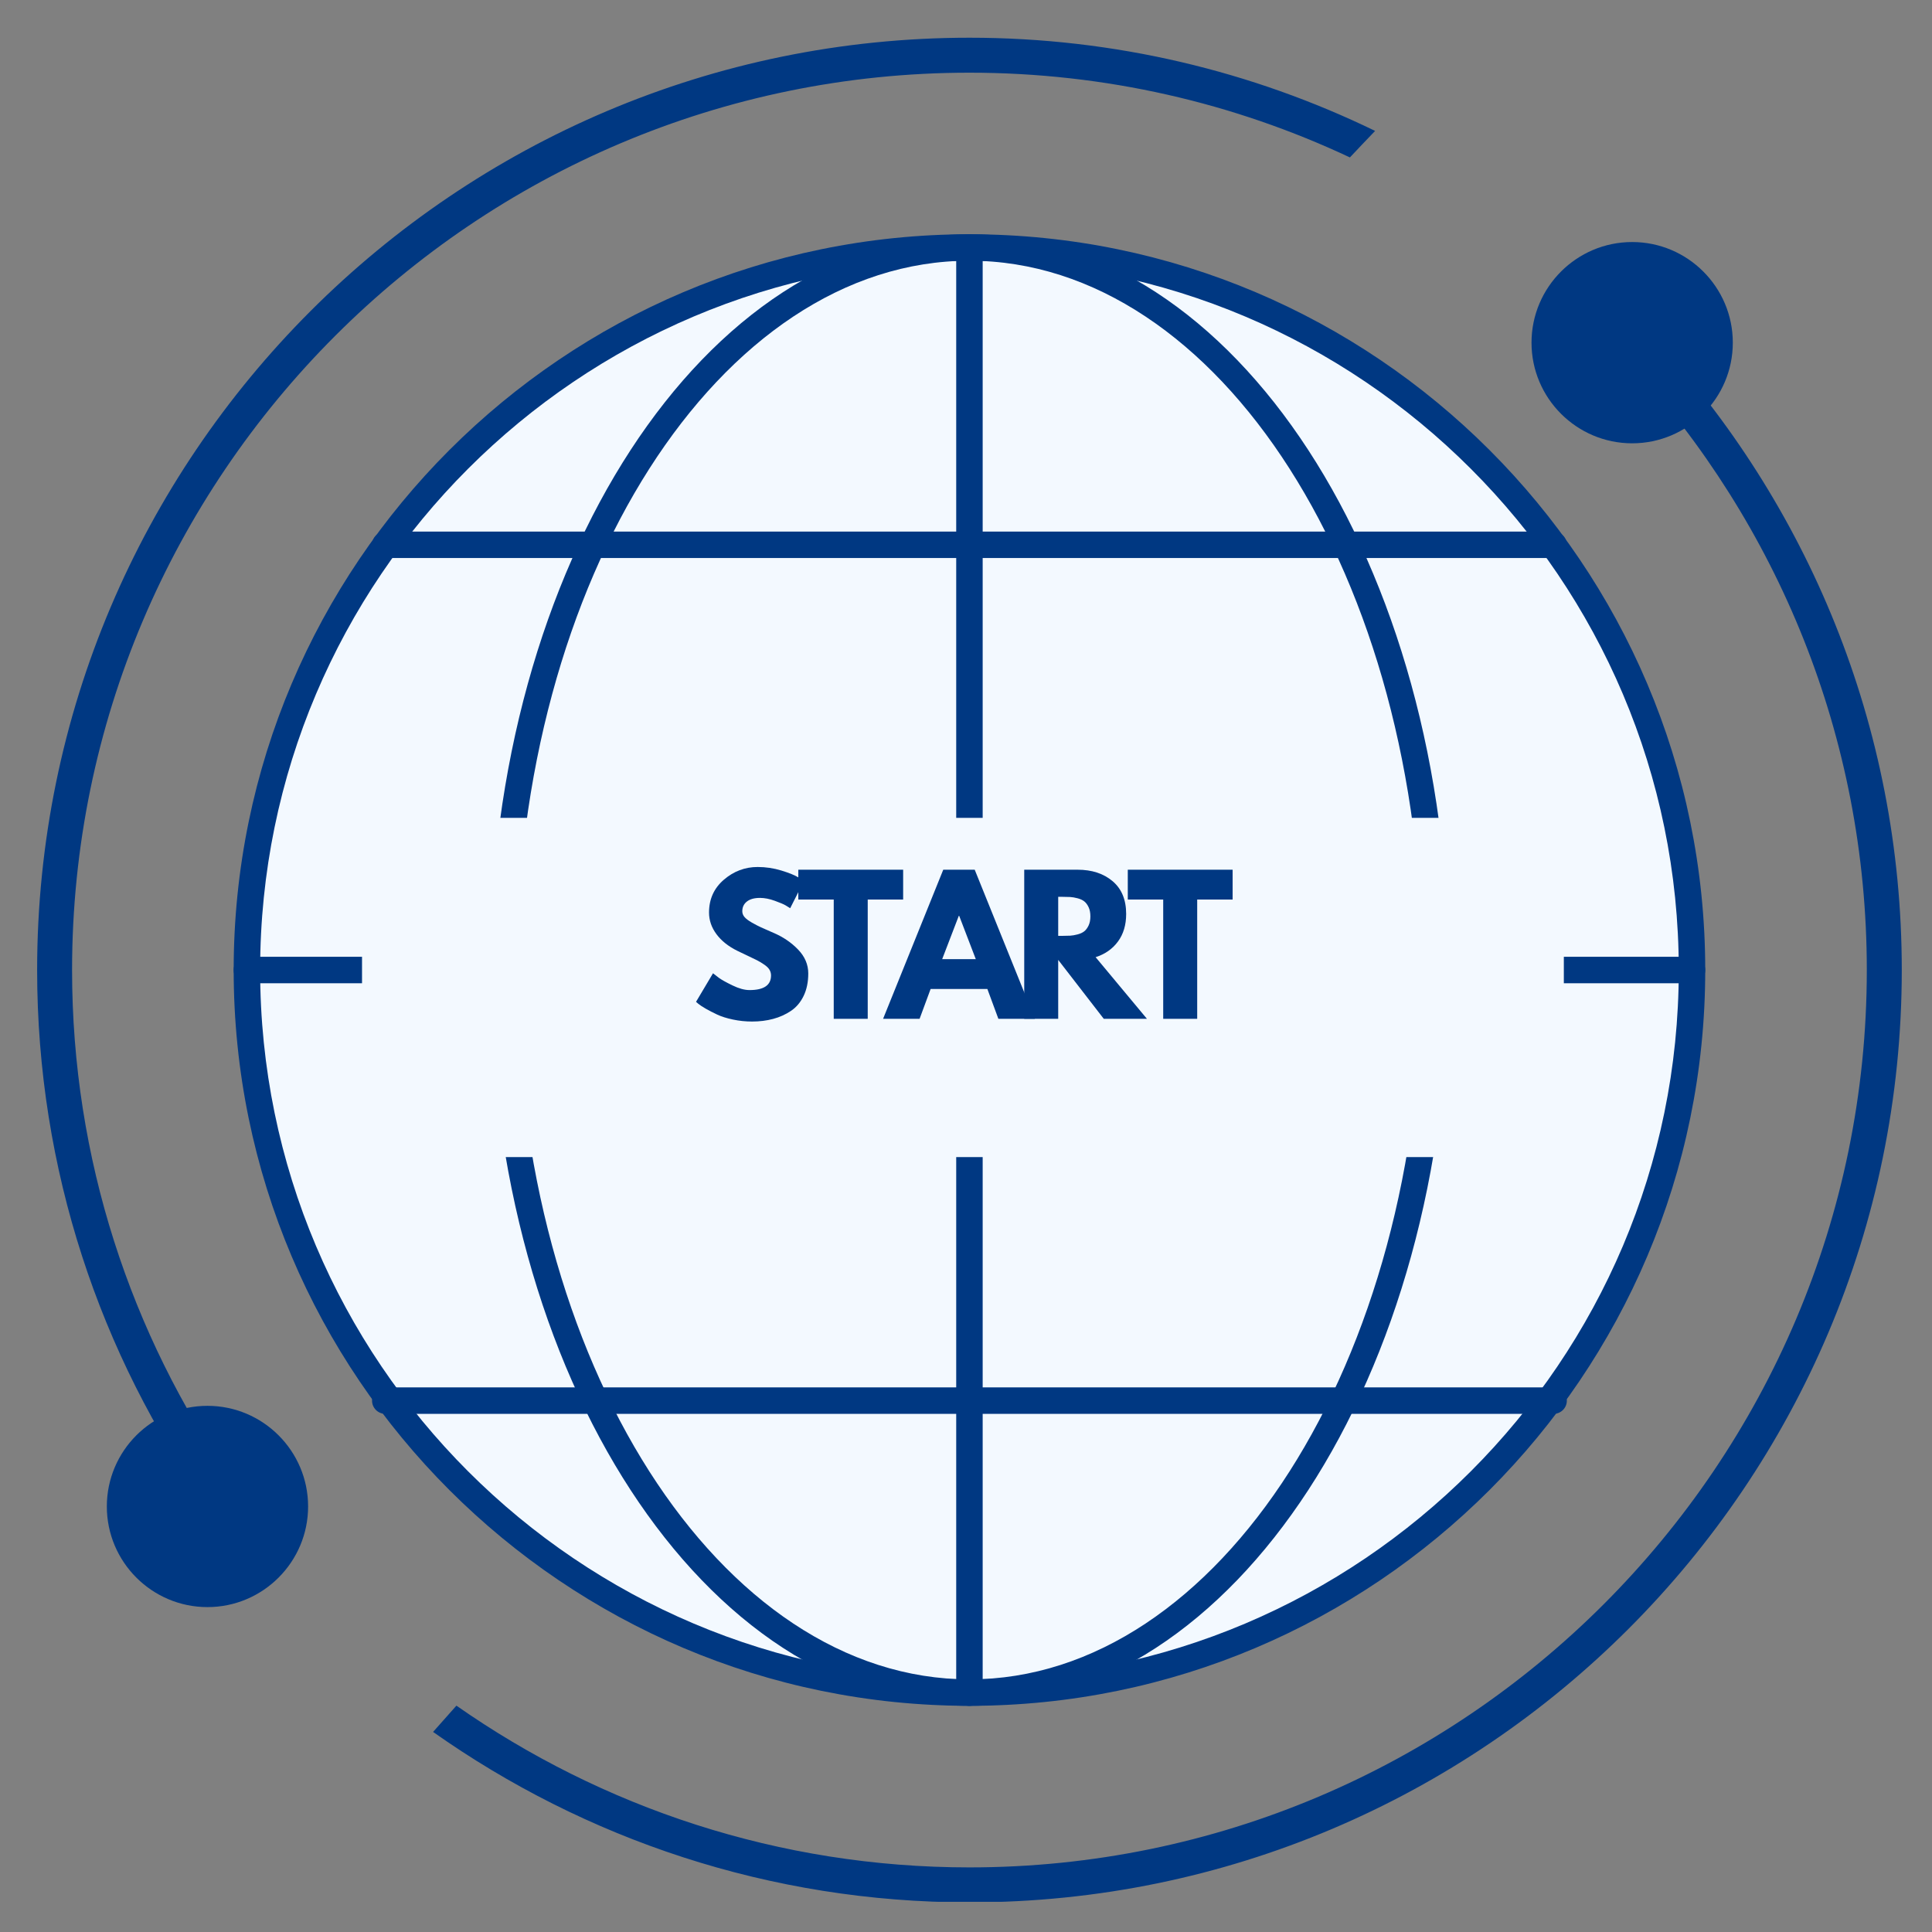 <?xml version="1.0" encoding="UTF-8"?>
<svg xmlns="http://www.w3.org/2000/svg" xmlns:xlink="http://www.w3.org/1999/xlink" width="1500pt" height="1500pt" viewBox="0 0 1500 1500" version="1.2">
<rect x="0" y="0" width="1500" height="1500" fill="#808080" stroke="none"/>
<defs>
<g>
<symbol overflow="visible" id="glyph0-0">
<path style="stroke:none;" d=""/>
</symbol>
<symbol overflow="visible" id="glyph0-1">
<path style="stroke:none;" d="M 51.078 -117.875 C 57.348 -117.875 63.473 -116.961 69.453 -115.141 C 75.441 -113.316 79.891 -111.516 82.797 -109.734 L 87 -106.938 L 76.344 -85.875 C 75.5 -86.438 74.328 -87.16 72.828 -88.047 C 71.328 -88.941 68.52 -90.133 64.406 -91.625 C 60.289 -93.125 56.457 -93.875 52.906 -93.875 C 48.508 -93.875 45.117 -92.938 42.734 -91.062 C 40.348 -89.195 39.156 -86.676 39.156 -83.5 C 39.156 -81.906 39.711 -80.43 40.828 -79.078 C 41.953 -77.723 43.867 -76.27 46.578 -74.719 C 49.297 -73.176 51.68 -71.938 53.734 -71 C 55.797 -70.07 58.977 -68.672 63.281 -66.797 C 70.77 -63.617 77.156 -59.289 82.438 -53.812 C 87.727 -48.344 90.375 -42.145 90.375 -35.219 C 90.375 -28.582 89.18 -22.785 86.797 -17.828 C 84.41 -12.867 81.133 -8.984 76.969 -6.172 C 72.801 -3.367 68.191 -1.289 63.141 0.062 C 58.086 1.426 52.617 2.109 46.734 2.109 C 41.68 2.109 36.723 1.594 31.859 0.562 C 26.992 -0.469 22.922 -1.754 19.641 -3.297 C 16.367 -4.836 13.422 -6.359 10.797 -7.859 C 8.18 -9.359 6.266 -10.617 5.047 -11.641 L 3.234 -13.188 L 16.422 -35.359 C 17.547 -34.422 19.086 -33.227 21.047 -31.781 C 23.016 -30.332 26.5 -28.391 31.5 -25.953 C 36.508 -23.523 40.93 -22.312 44.766 -22.312 C 55.898 -22.312 61.469 -26.098 61.469 -33.672 C 61.469 -35.266 61.066 -36.738 60.266 -38.094 C 59.473 -39.457 58.07 -40.816 56.062 -42.172 C 54.051 -43.523 52.27 -44.598 50.719 -45.391 C 49.176 -46.191 46.648 -47.41 43.141 -49.047 C 39.641 -50.68 37.047 -51.922 35.359 -52.766 C 28.348 -56.223 22.922 -60.547 19.078 -65.734 C 15.242 -70.93 13.328 -76.523 13.328 -82.516 C 13.328 -92.898 17.16 -101.391 24.828 -107.984 C 32.504 -114.578 41.254 -117.875 51.078 -117.875 Z M 51.078 -117.875 "/>
</symbol>
<symbol overflow="visible" id="glyph0-2">
<path style="stroke:none;" d="M 1.125 -92.609 L 1.125 -115.766 L 82.516 -115.766 L 82.516 -92.609 L 55.016 -92.609 L 55.016 0 L 28.625 0 L 28.625 -92.609 Z M 1.125 -92.609 "/>
</symbol>
<symbol overflow="visible" id="glyph0-3">
<path style="stroke:none;" d="M 67.219 -115.766 L 113.953 0 L 85.594 0 L 77.047 -23.156 L 32.984 -23.156 L 24.422 0 L -3.922 0 L 42.797 -115.766 Z M 68.062 -46.312 L 55.156 -79.984 L 54.875 -79.984 L 41.953 -46.312 Z M 68.062 -46.312 "/>
</symbol>
<symbol overflow="visible" id="glyph0-4">
<path style="stroke:none;" d="M 8.422 -115.766 L 49.812 -115.766 C 60.945 -115.766 70.02 -112.797 77.031 -106.859 C 84.051 -100.922 87.562 -92.43 87.562 -81.391 C 87.562 -72.879 85.43 -65.742 81.172 -59.984 C 76.922 -54.234 71.145 -50.191 63.844 -47.859 L 103.703 0 L 70.172 0 L 34.797 -45.75 L 34.797 0 L 8.422 0 Z M 34.797 -64.406 L 37.891 -64.406 C 40.316 -64.406 42.375 -64.453 44.062 -64.547 C 45.75 -64.641 47.664 -64.969 49.812 -65.531 C 51.969 -66.094 53.695 -66.891 55 -67.922 C 56.312 -68.953 57.438 -70.445 58.375 -72.406 C 59.312 -74.375 59.781 -76.758 59.781 -79.562 C 59.781 -82.375 59.312 -84.758 58.375 -86.719 C 57.438 -88.688 56.312 -90.18 55 -91.203 C 53.695 -92.234 51.969 -93.031 49.812 -93.594 C 47.664 -94.156 45.75 -94.484 44.062 -94.578 C 42.375 -94.672 40.316 -94.719 37.891 -94.719 L 34.797 -94.719 Z M 34.797 -64.406 "/>
</symbol>
</g>
<clipPath id="clip1">
  <path d="M 29.074 29.074 L 1068 29.074 L 1068 1170 L 29.074 1170 Z M 29.074 29.074 "/>
</clipPath>
<clipPath id="clip2">
  <path d="M 336 261 L 1476.574 261 L 1476.574 1476.574 L 336 1476.574 Z M 336 261 "/>
</clipPath>
</defs>
<g id="surface1">
<path style=" stroke:none;fill-rule:nonzero;fill:rgb(95.29%,97.649%,100%);fill-opacity:1;" d="M 1313.668 753.148 C 1313.668 1062.973 1062.492 1314.125 752.672 1314.125 C 442.848 1314.125 191.695 1062.973 191.695 753.148 C 191.695 443.324 442.848 192.152 752.672 192.152 C 1062.492 192.152 1313.668 443.324 1313.668 753.148 "/>
<path style=" stroke:none;fill-rule:nonzero;fill:rgb(0%,21.959%,50.98%);fill-opacity:1;" d="M 752.672 202.426 C 449.008 202.426 201.969 449.465 201.969 753.129 C 201.969 1056.812 449.008 1303.852 752.672 1303.852 C 1056.332 1303.852 1303.395 1056.812 1303.395 753.129 C 1303.395 449.465 1056.332 202.426 752.672 202.426 Z M 752.672 1324.398 C 437.672 1324.398 181.422 1068.129 181.422 753.129 C 181.422 438.148 437.672 181.879 752.672 181.879 C 1067.672 181.879 1323.941 438.148 1323.941 753.129 C 1323.941 1068.129 1067.672 1324.398 752.672 1324.398 "/>
<g clip-path="url(#clip1)" clip-rule="nonzero">
<path style=" stroke:none;fill-rule:nonzero;fill:rgb(0%,21.959%,50.98%);fill-opacity:1;" d="M 179.516 1148.348 C 101.746 1035.965 55.957 899.863 55.957 753.148 C 55.957 368.965 368.508 56.434 752.672 56.434 C 858.211 56.434 958.336 80.031 1048.066 122.227 C 1054.566 115.344 1061.051 108.441 1067.629 101.641 C 972.344 55.371 865.516 29.285 752.672 29.285 C 353.539 29.285 28.828 353.996 28.828 753.148 C 28.828 908.09 77.828 1051.754 161.078 1169.617 C 167.219 1162.535 173.355 1155.43 179.516 1148.348 "/>
</g>
<g clip-path="url(#clip2)" clip-rule="nonzero">
<path style=" stroke:none;fill-rule:nonzero;fill:rgb(0%,21.959%,50.98%);fill-opacity:1;" d="M 1283.207 261.398 C 1277.328 268.34 1271.449 275.262 1265.57 282.203 C 1379.621 406.305 1449.387 571.703 1449.387 753.148 C 1449.387 1137.312 1136.836 1449.844 752.672 1449.844 C 604.633 1449.844 467.348 1403.293 354.363 1324.258 C 348.324 1331.059 342.285 1337.859 336.242 1344.664 C 454.105 1427.891 597.73 1476.992 752.672 1476.992 C 1151.805 1476.992 1476.535 1152.281 1476.535 753.148 C 1476.535 563.414 1403.055 390.617 1283.207 261.398 "/>
</g>
<path style=" stroke:none;fill-rule:nonzero;fill:rgb(0%,21.959%,50.98%);fill-opacity:1;" d="M 752.672 202.426 C 558.766 202.426 401.012 449.465 401.012 753.129 C 401.012 1056.812 558.766 1303.852 752.672 1303.852 C 946.578 1303.852 1104.328 1056.812 1104.328 753.129 C 1104.328 449.465 946.578 202.426 752.672 202.426 Z M 752.672 1324.398 C 547.445 1324.398 380.469 1068.129 380.469 753.129 C 380.469 438.148 547.445 181.879 752.672 181.879 C 957.895 181.879 1124.875 438.148 1124.875 753.129 C 1124.875 1068.129 957.895 1324.398 752.672 1324.398 "/>
<path style=" stroke:none;fill-rule:nonzero;fill:rgb(0%,21.959%,50.98%);fill-opacity:1;" d="M 752.672 1324.398 C 746.992 1324.398 742.398 1319.801 742.398 1314.125 L 742.398 192.152 C 742.398 186.477 746.992 181.879 752.672 181.879 C 758.352 181.879 762.945 186.477 762.945 192.152 L 762.945 1314.125 C 762.945 1319.801 758.352 1324.398 752.672 1324.398 "/>
<path style=" stroke:none;fill-rule:nonzero;fill:rgb(0%,21.959%,50.98%);fill-opacity:1;" d="M 228.938 1169.617 C 228.938 1207.098 198.539 1237.477 161.078 1237.477 C 123.594 1237.477 93.219 1207.098 93.219 1169.617 C 93.219 1132.137 123.594 1101.758 161.078 1101.758 C 198.539 1101.758 228.938 1132.137 228.938 1169.617 "/>
<path style=" stroke:none;fill-rule:nonzero;fill:rgb(0%,21.959%,50.98%);fill-opacity:1;" d="M 161.078 1112.031 C 129.312 1112.031 103.492 1137.855 103.492 1169.617 C 103.492 1201.359 129.312 1227.203 161.078 1227.203 C 192.82 1227.203 218.664 1201.359 218.664 1169.617 C 218.664 1137.855 192.82 1112.031 161.078 1112.031 Z M 161.078 1247.75 C 117.996 1247.75 82.945 1212.695 82.945 1169.617 C 82.945 1126.535 117.996 1091.484 161.078 1091.484 C 204.156 1091.484 239.211 1126.535 239.211 1169.617 C 239.211 1212.695 204.156 1247.75 161.078 1247.75 "/>
<path style=" stroke:none;fill-rule:nonzero;fill:rgb(0%,21.959%,50.98%);fill-opacity:1;" d="M 1335.074 266.051 C 1335.074 303.516 1304.676 333.914 1267.195 333.914 C 1229.734 333.914 1199.336 303.516 1199.336 266.051 C 1199.336 228.57 1229.734 198.191 1267.195 198.191 C 1304.676 198.191 1335.074 228.57 1335.074 266.051 "/>
<path style=" stroke:none;fill-rule:nonzero;fill:rgb(0%,21.959%,50.98%);fill-opacity:1;" d="M 1267.215 208.465 C 1235.453 208.465 1209.609 234.289 1209.609 266.051 C 1209.609 297.797 1235.453 323.641 1267.215 323.641 C 1298.961 323.641 1324.801 297.797 1324.801 266.051 C 1324.801 234.289 1298.961 208.465 1267.215 208.465 Z M 1267.215 344.184 C 1224.117 344.184 1189.062 309.133 1189.062 266.051 C 1189.062 222.953 1224.117 187.918 1267.215 187.918 C 1310.297 187.918 1345.348 222.953 1345.348 266.051 C 1345.348 309.133 1310.297 344.184 1267.215 344.184 "/>
<path style=" stroke:none;fill-rule:nonzero;fill:rgb(0%,21.959%,50.98%);fill-opacity:1;" d="M 1313.668 763.402 L 191.695 763.402 C 186.02 763.402 181.422 758.809 181.422 753.129 C 181.422 747.469 186.02 742.855 191.695 742.855 L 1313.668 742.855 C 1319.324 742.855 1323.941 747.469 1323.941 753.129 C 1323.941 758.809 1319.324 763.402 1313.668 763.402 "/>
<path style=" stroke:none;fill-rule:nonzero;fill:rgb(0%,21.959%,50.98%);fill-opacity:1;" d="M 1206.219 433.254 L 299.125 433.254 C 293.465 433.254 288.852 428.66 288.852 422.98 C 288.852 417.301 293.465 412.707 299.125 412.707 L 1206.219 412.707 C 1211.898 412.707 1216.492 417.301 1216.492 422.98 C 1216.492 428.66 1211.898 433.254 1206.219 433.254 "/>
<path style=" stroke:none;fill-rule:nonzero;fill:rgb(0%,21.959%,50.98%);fill-opacity:1;" d="M 1206.219 1097.703 L 299.125 1097.703 C 293.465 1097.703 288.852 1093.109 288.852 1087.43 C 288.852 1081.754 293.465 1077.156 299.125 1077.156 L 1206.219 1077.156 C 1211.898 1077.156 1216.492 1081.754 1216.492 1087.43 C 1216.492 1093.109 1211.898 1097.703 1206.219 1097.703 "/>
<path style=" stroke:none;fill-rule:nonzero;fill:rgb(95.29%,97.649%,100%);fill-opacity:1;" d="M 281.078 634.984 L 1214.156 634.984 L 1214.156 898.359 L 281.078 898.359 Z M 281.078 634.984 "/>
<g style="fill:rgb(0%,21.959%,50.98%);fill-opacity:1;">
  <use xlink:href="#glyph0-1" x="537.16" y="791.006"/>
</g>
<g style="fill:rgb(0%,21.959%,50.98%);fill-opacity:1;">
  <use xlink:href="#glyph0-2" x="618.685" y="791.006"/>
</g>
<g style="fill:rgb(0%,21.959%,50.98%);fill-opacity:1;">
  <use xlink:href="#glyph0-3" x="689.546" y="791.006"/>
</g>
<g style="fill:rgb(0%,21.959%,50.98%);fill-opacity:1;">
  <use xlink:href="#glyph0-4" x="786.787" y="791.006"/>
</g>
<g style="fill:rgb(0%,21.959%,50.98%);fill-opacity:1;">
  <use xlink:href="#glyph0-2" x="874.486" y="791.006"/>
</g>
</g>
</svg>
